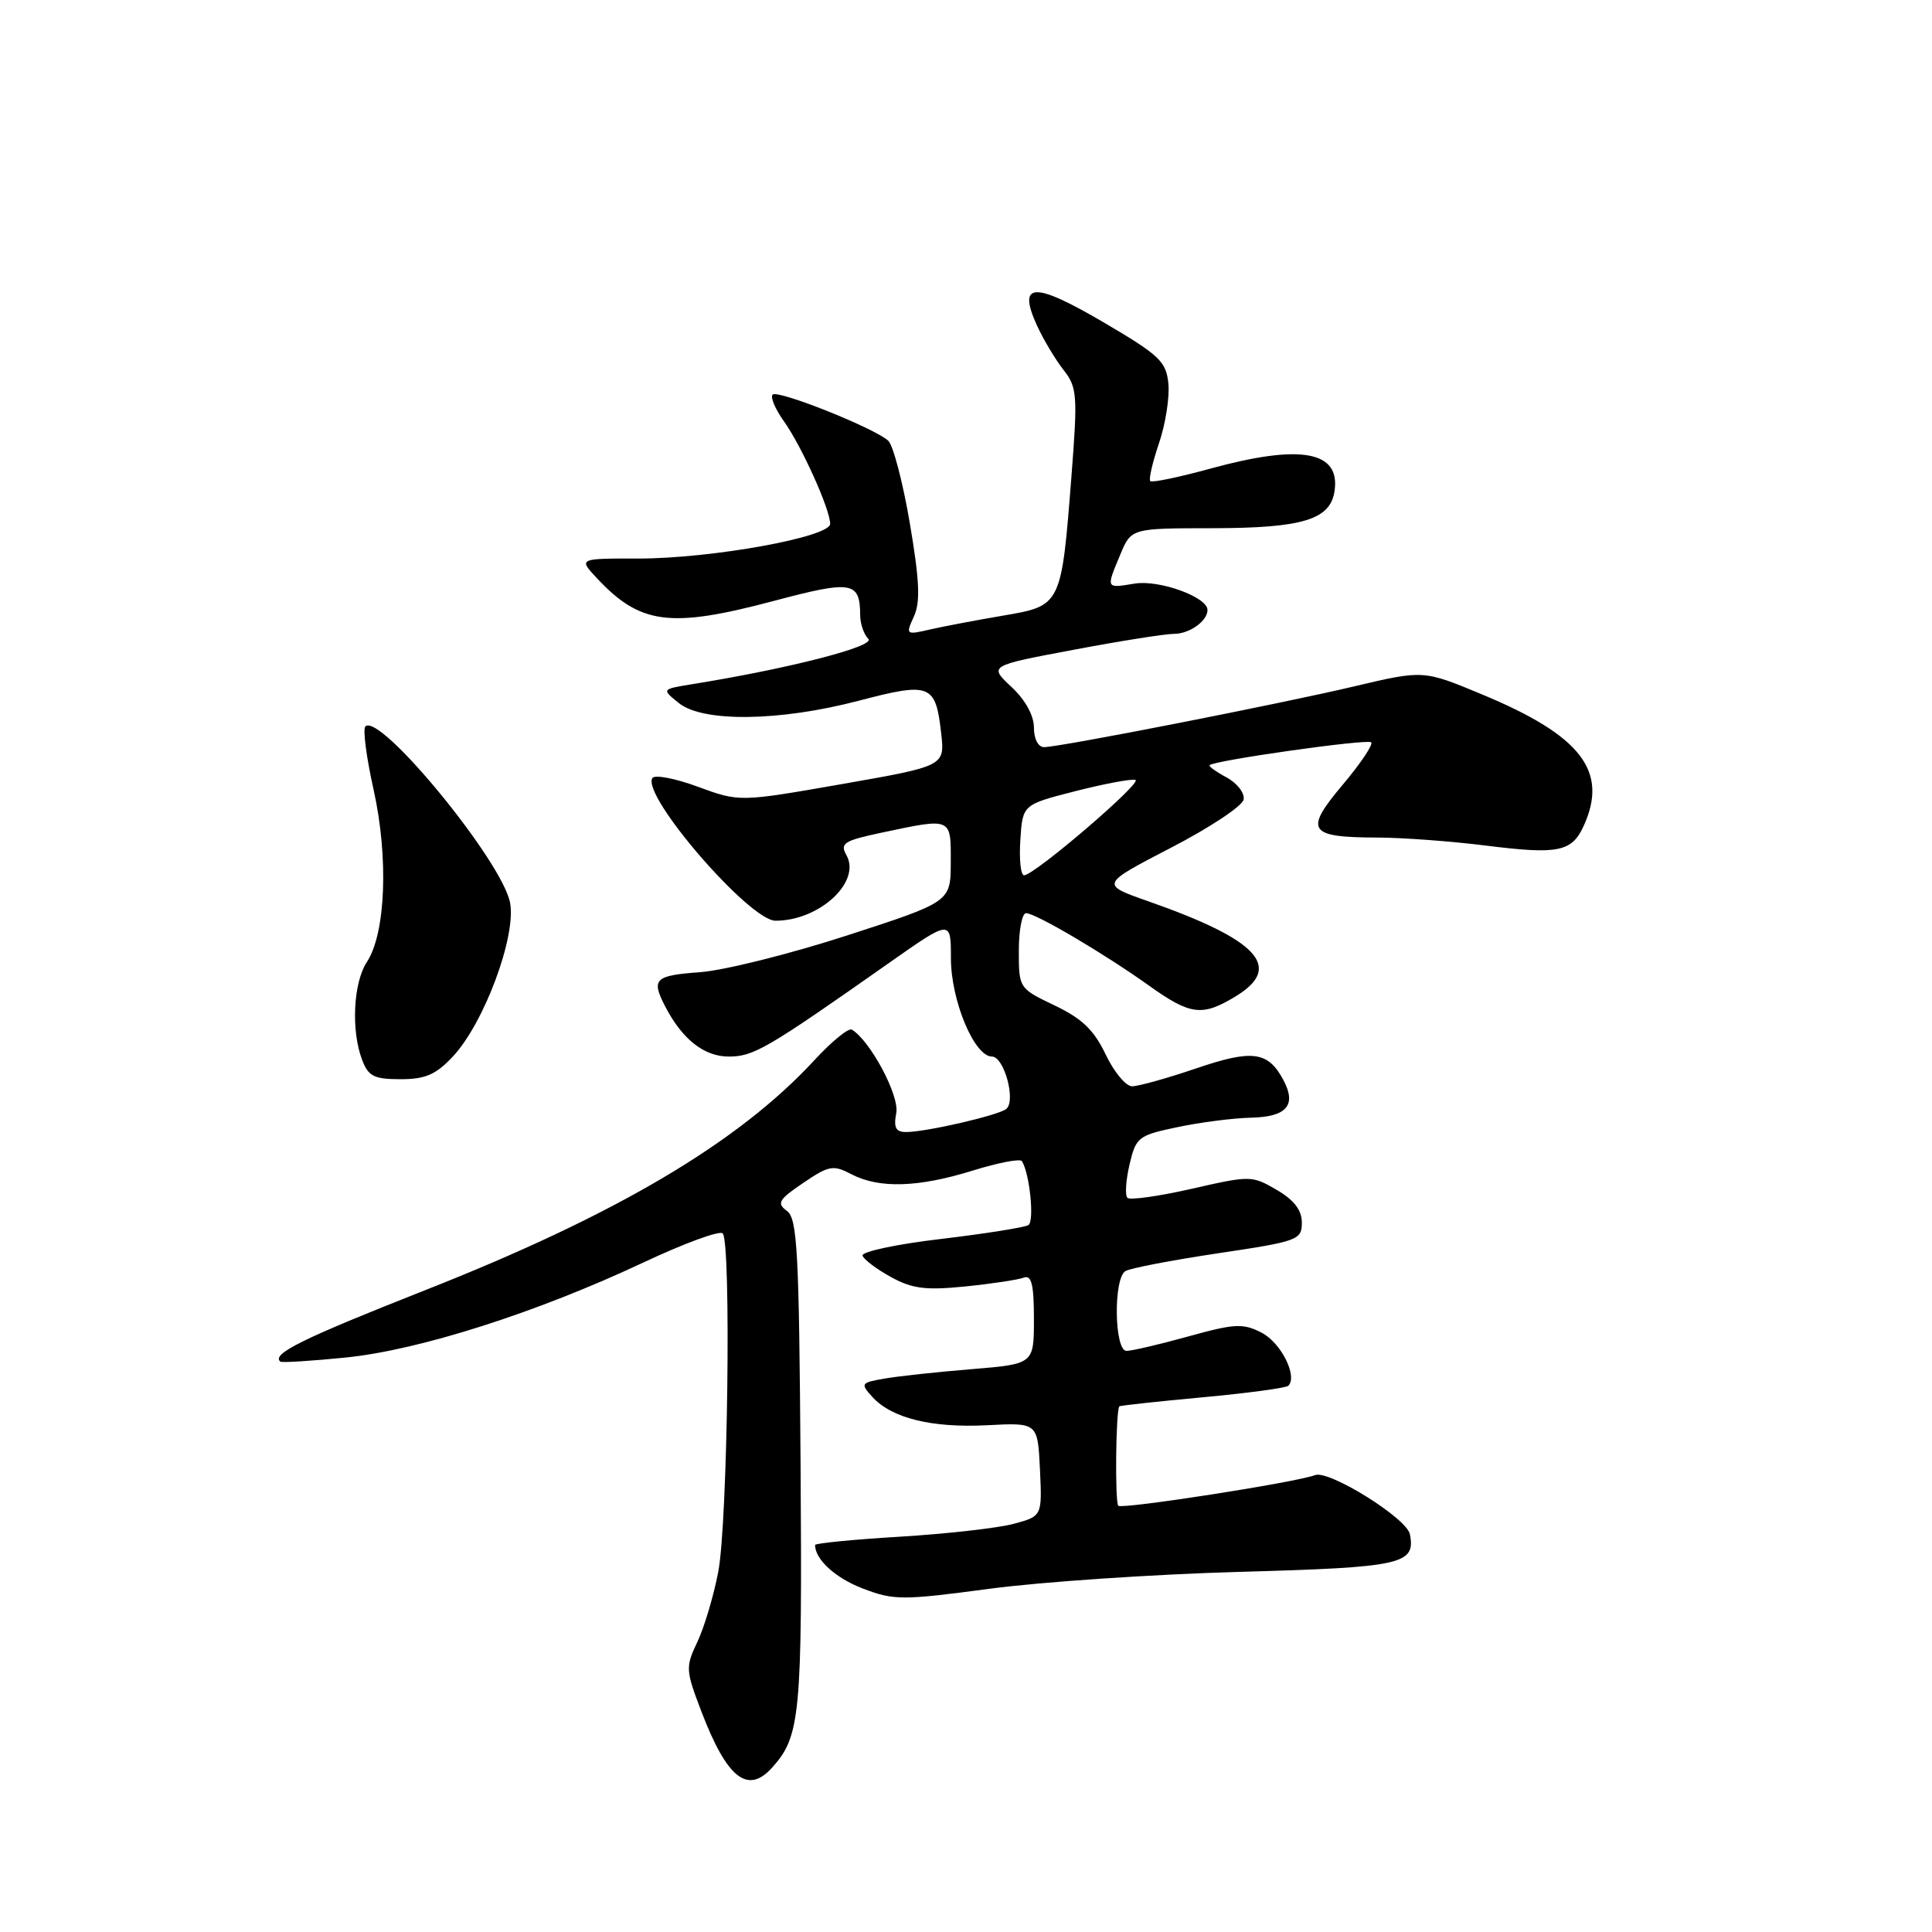 <?xml version="1.0" encoding="UTF-8" standalone="no"?>
<!DOCTYPE svg PUBLIC "-//W3C//DTD SVG 1.1//EN" "http://www.w3.org/Graphics/SVG/1.1/DTD/svg11.dtd" >
<svg xmlns="http://www.w3.org/2000/svg" xmlns:xlink="http://www.w3.org/1999/xlink" version="1.1" viewBox="0 0 256 256">
 <g >
 <path fill="currentColor"
d=" M 102.28 234.25 C 106.06 230.07 106.31 227.37 106.08 194.06 C 105.88 165.75 105.65 161.46 104.27 160.45 C 102.89 159.45 103.17 158.95 106.42 156.75 C 109.84 154.43 110.40 154.32 112.83 155.60 C 116.50 157.51 121.70 157.35 128.92 155.10 C 132.27 154.06 135.19 153.50 135.41 153.86 C 136.45 155.53 137.08 161.83 136.27 162.33 C 135.77 162.64 130.55 163.47 124.67 164.17 C 118.79 164.86 114.12 165.86 114.29 166.38 C 114.47 166.90 116.16 168.17 118.05 169.21 C 120.88 170.77 122.66 170.99 127.92 170.46 C 131.46 170.10 134.95 169.57 135.67 169.29 C 136.68 168.91 137.00 170.21 137.00 174.76 C 137.00 180.74 137.00 180.74 128.75 181.42 C 124.21 181.79 119.02 182.35 117.20 182.67 C 114.07 183.21 113.99 183.33 115.57 185.08 C 118.14 187.92 123.46 189.23 130.81 188.85 C 137.50 188.50 137.50 188.50 137.80 194.70 C 138.09 200.90 138.09 200.90 134.30 201.92 C 132.21 202.48 125.44 203.24 119.25 203.62 C 113.06 203.99 108.00 204.49 108.00 204.72 C 108.00 206.64 110.71 209.11 114.36 210.50 C 118.45 212.06 119.57 212.06 131.12 210.52 C 137.93 209.61 152.84 208.60 164.25 208.28 C 185.81 207.68 187.59 207.29 186.82 203.30 C 186.41 201.17 176.10 194.75 174.25 195.46 C 171.71 196.43 148.68 200.01 148.18 199.52 C 147.72 199.06 147.85 186.82 148.32 186.35 C 148.42 186.24 153.39 185.70 159.35 185.15 C 165.31 184.60 170.42 183.91 170.71 183.62 C 171.97 182.36 169.74 177.92 167.19 176.60 C 164.71 175.32 163.64 175.37 157.47 177.08 C 153.66 178.14 149.97 179.00 149.27 179.00 C 147.65 179.00 147.51 169.42 149.12 168.43 C 149.74 168.04 155.25 166.99 161.37 166.07 C 171.99 164.49 172.50 164.30 172.50 162.01 C 172.50 160.35 171.48 159.01 169.16 157.66 C 165.89 155.75 165.66 155.75 157.91 157.52 C 153.56 158.51 149.72 159.05 149.39 158.72 C 149.05 158.38 149.18 156.40 149.67 154.30 C 150.52 150.68 150.82 150.44 156.03 149.35 C 159.04 148.71 163.43 148.15 165.78 148.10 C 170.51 147.99 171.84 146.44 170.05 143.10 C 168.02 139.30 165.95 139.03 158.49 141.57 C 154.65 142.88 150.82 143.94 150.00 143.94 C 149.18 143.93 147.60 142.03 146.50 139.71 C 144.97 136.50 143.38 134.96 139.75 133.23 C 135.02 130.97 135.00 130.94 135.00 125.98 C 135.00 123.24 135.43 121.00 135.96 121.00 C 137.22 121.00 146.30 126.35 152.25 130.60 C 157.75 134.53 159.30 134.72 163.75 132.01 C 170.08 128.15 166.75 124.54 152.14 119.42 C 145.79 117.19 145.79 117.19 155.14 112.34 C 160.29 109.68 164.63 106.80 164.79 105.94 C 164.94 105.08 163.93 103.77 162.54 103.02 C 161.14 102.27 160.13 101.54 160.28 101.39 C 160.92 100.75 181.21 97.88 181.69 98.36 C 181.98 98.65 180.27 101.19 177.90 104.00 C 172.77 110.09 173.34 110.96 182.53 110.98 C 185.84 110.99 192.29 111.47 196.86 112.04 C 206.48 113.25 208.27 112.89 209.85 109.43 C 213.15 102.19 209.52 97.48 196.44 92.04 C 188.62 88.78 188.62 88.78 179.56 90.92 C 169.44 93.31 140.40 99.00 138.34 99.00 C 137.56 99.00 137.00 97.90 137.00 96.40 C 137.00 94.80 135.85 92.72 134.01 91.01 C 131.02 88.21 131.02 88.21 142.26 86.10 C 148.44 84.93 154.42 83.99 155.55 83.99 C 157.60 84.00 160.00 82.29 160.00 80.83 C 160.00 79.11 153.61 76.80 150.35 77.33 C 146.50 77.96 146.54 78.04 148.45 73.47 C 149.90 70.00 149.90 70.00 160.70 69.99 C 172.65 69.97 176.30 68.85 176.84 65.03 C 177.60 59.76 172.34 58.82 160.43 62.08 C 156.25 63.23 152.65 63.98 152.42 63.75 C 152.19 63.53 152.71 61.27 153.57 58.74 C 154.43 56.22 154.99 52.67 154.82 50.86 C 154.53 47.89 153.66 47.07 146.16 42.67 C 136.95 37.28 134.79 37.39 137.40 43.12 C 138.25 44.98 139.83 47.62 140.91 49.00 C 142.73 51.32 142.81 52.32 141.98 63.00 C 140.64 80.26 140.64 80.26 132.93 81.57 C 129.39 82.17 125.03 83.00 123.23 83.41 C 120.04 84.15 119.99 84.11 121.10 81.68 C 121.97 79.77 121.85 76.96 120.56 69.35 C 119.64 63.93 118.35 59.01 117.70 58.40 C 115.87 56.72 103.06 51.61 102.38 52.29 C 102.05 52.62 102.72 54.21 103.88 55.83 C 106.22 59.12 110.00 67.50 110.00 69.41 C 110.00 71.17 94.28 74.01 84.58 74.01 C 76.65 74.00 76.65 74.00 79.08 76.60 C 84.82 82.75 88.80 83.27 102.44 79.65 C 112.94 76.86 113.95 77.03 113.98 81.55 C 113.99 82.68 114.48 84.08 115.06 84.66 C 116.04 85.64 104.47 88.61 91.59 90.68 C 87.67 91.32 87.67 91.32 89.95 93.16 C 93.13 95.73 103.30 95.60 113.79 92.85 C 123.28 90.36 123.98 90.63 124.71 97.16 C 125.20 101.50 125.20 101.50 111.59 103.89 C 97.98 106.27 97.98 106.27 92.48 104.25 C 89.45 103.13 86.74 102.62 86.44 103.10 C 84.99 105.44 99.31 122.00 102.76 122.00 C 108.58 122.00 114.14 116.86 112.16 113.32 C 111.27 111.74 111.82 111.39 116.83 110.33 C 126.16 108.35 126.00 108.29 125.98 114.25 C 125.97 119.50 125.97 119.50 112.25 123.95 C 104.70 126.40 95.93 128.59 92.76 128.82 C 86.75 129.26 86.27 129.72 88.12 133.32 C 90.39 137.71 93.29 140.00 96.57 140.00 C 99.86 140.00 101.64 138.96 117.75 127.63 C 126.00 121.83 126.00 121.83 126.00 126.96 C 126.00 132.57 129.10 140.00 131.44 140.00 C 133.04 140.00 134.64 145.82 133.35 146.93 C 132.37 147.77 122.73 150.00 120.06 150.00 C 118.69 150.00 118.39 149.41 118.76 147.48 C 119.20 145.19 115.35 137.95 112.88 136.43 C 112.45 136.16 110.22 137.98 107.92 140.47 C 97.83 151.41 81.61 161.00 56.25 170.99 C 40.06 177.38 35.93 179.41 37.15 180.42 C 37.34 180.58 41.24 180.34 45.81 179.88 C 55.55 178.90 71.12 173.93 85.20 167.31 C 90.60 164.77 95.35 163.02 95.76 163.43 C 96.91 164.59 96.43 201.82 95.17 208.29 C 94.56 211.48 93.31 215.66 92.40 217.57 C 90.82 220.89 90.85 221.33 92.93 226.76 C 96.31 235.61 99.05 237.81 102.28 234.25 Z  M 60.02 139.98 C 64.15 135.56 68.42 124.07 67.59 119.63 C 66.56 114.13 50.32 94.35 48.41 96.26 C 48.06 96.61 48.55 100.39 49.51 104.67 C 51.50 113.64 51.11 123.66 48.62 127.46 C 46.81 130.22 46.50 136.54 47.98 140.43 C 48.80 142.62 49.57 143.00 53.07 143.00 C 56.37 143.00 57.76 142.40 60.02 139.98 Z  M 135.20 111.31 C 135.50 106.62 135.50 106.62 142.50 104.83 C 146.35 103.85 149.93 103.18 150.45 103.34 C 151.44 103.65 137.08 115.96 135.70 115.98 C 135.25 115.99 135.03 113.89 135.20 111.31 Z "/>
</g>
</svg>